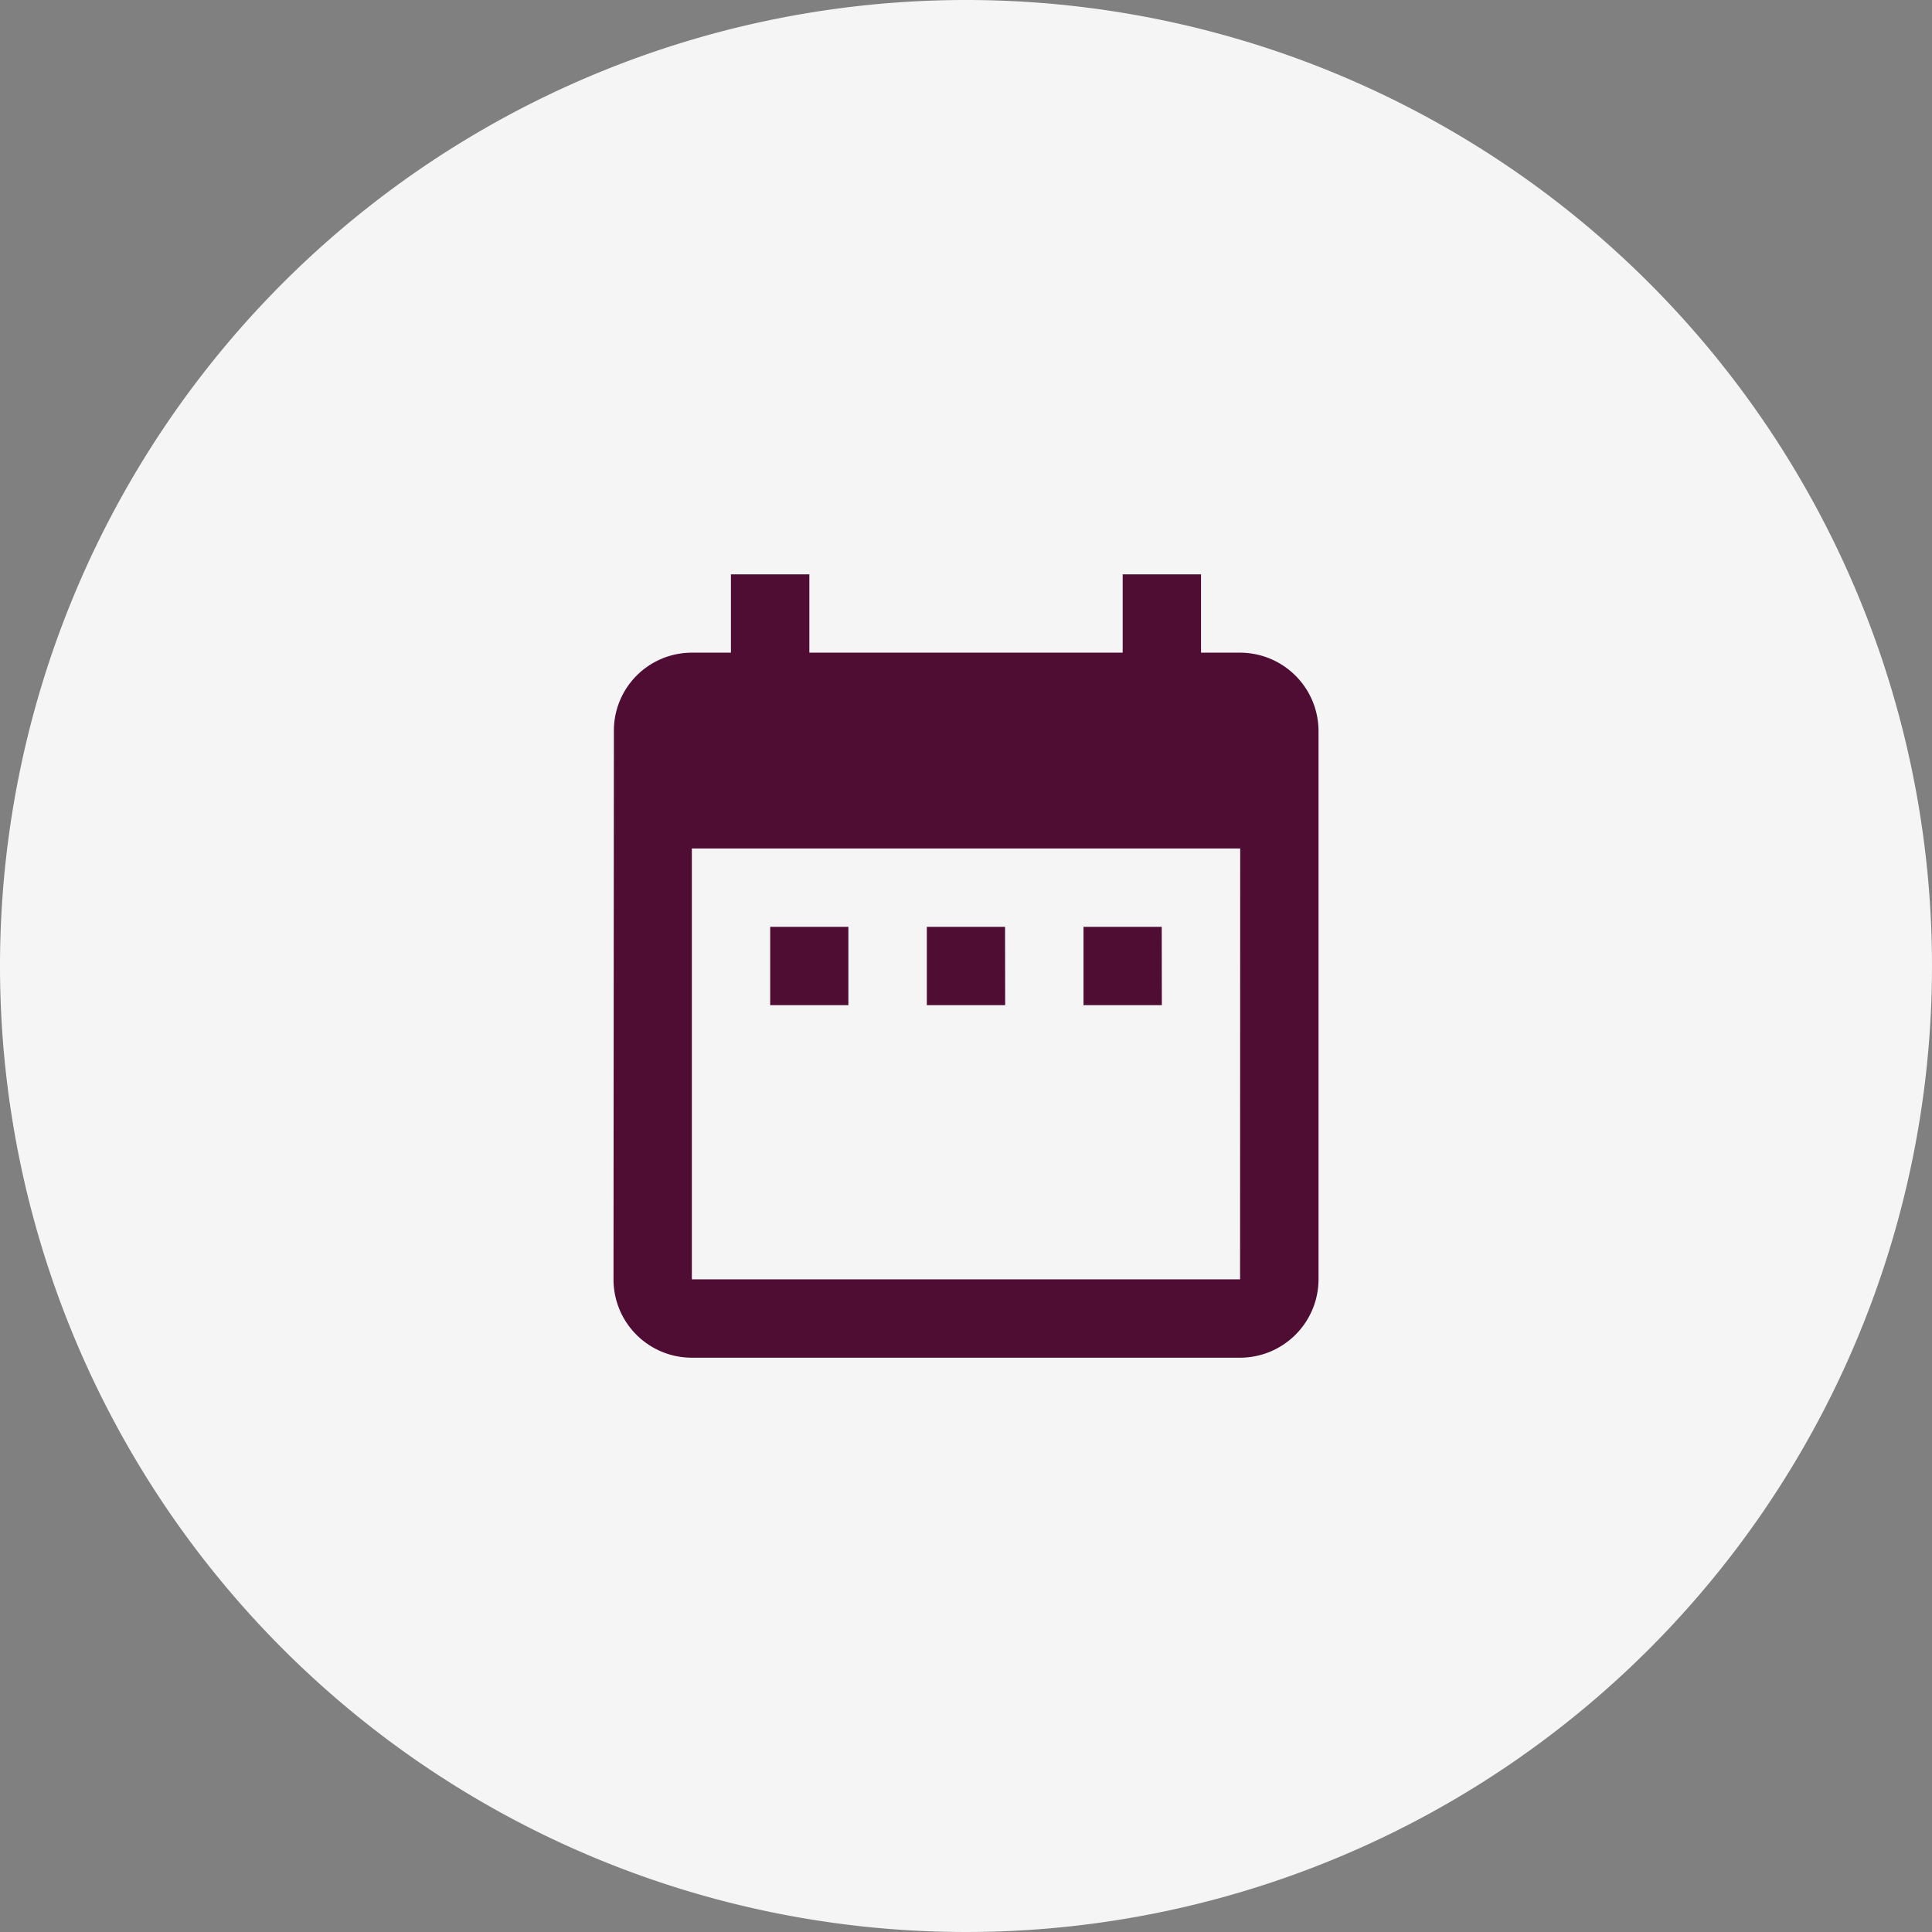 <svg id="Group_403" data-name="Group 403" xmlns="http://www.w3.org/2000/svg" width="51" height="51" viewBox="0 0 51 51">
  <rect x="0" y="0" width="51" height="51" fill="#808080" stroke="none"/>
  <path id="Ellipse_1182" data-name="Ellipse 1182" d="M25.5,0A25.5,25.5,0,1,1,0,25.5,25.5,25.5,0,0,1,25.5,0Z" fill="#f5f5f5"/>
  <path id="Icon_material-date-range" data-name="Icon material-date-range" d="M10.7,12.305H8.636v2.068H10.7Zm4.136,0H12.771v2.068h2.068Zm4.136,0H16.907v2.068h2.068Zm2.068-7.237H20.009V3H17.941V5.068H9.67V3H7.6V5.068H6.568A2.058,2.058,0,0,0,4.51,7.136L4.5,21.611a2.067,2.067,0,0,0,2.068,2.068H21.043a2.074,2.074,0,0,0,2.068-2.068V7.136A2.074,2.074,0,0,0,21.043,5.068Zm0,16.543H6.568V10.237H21.043Z" transform="translate(11.695 12.161)" fill="#500d34"/>
</svg>
